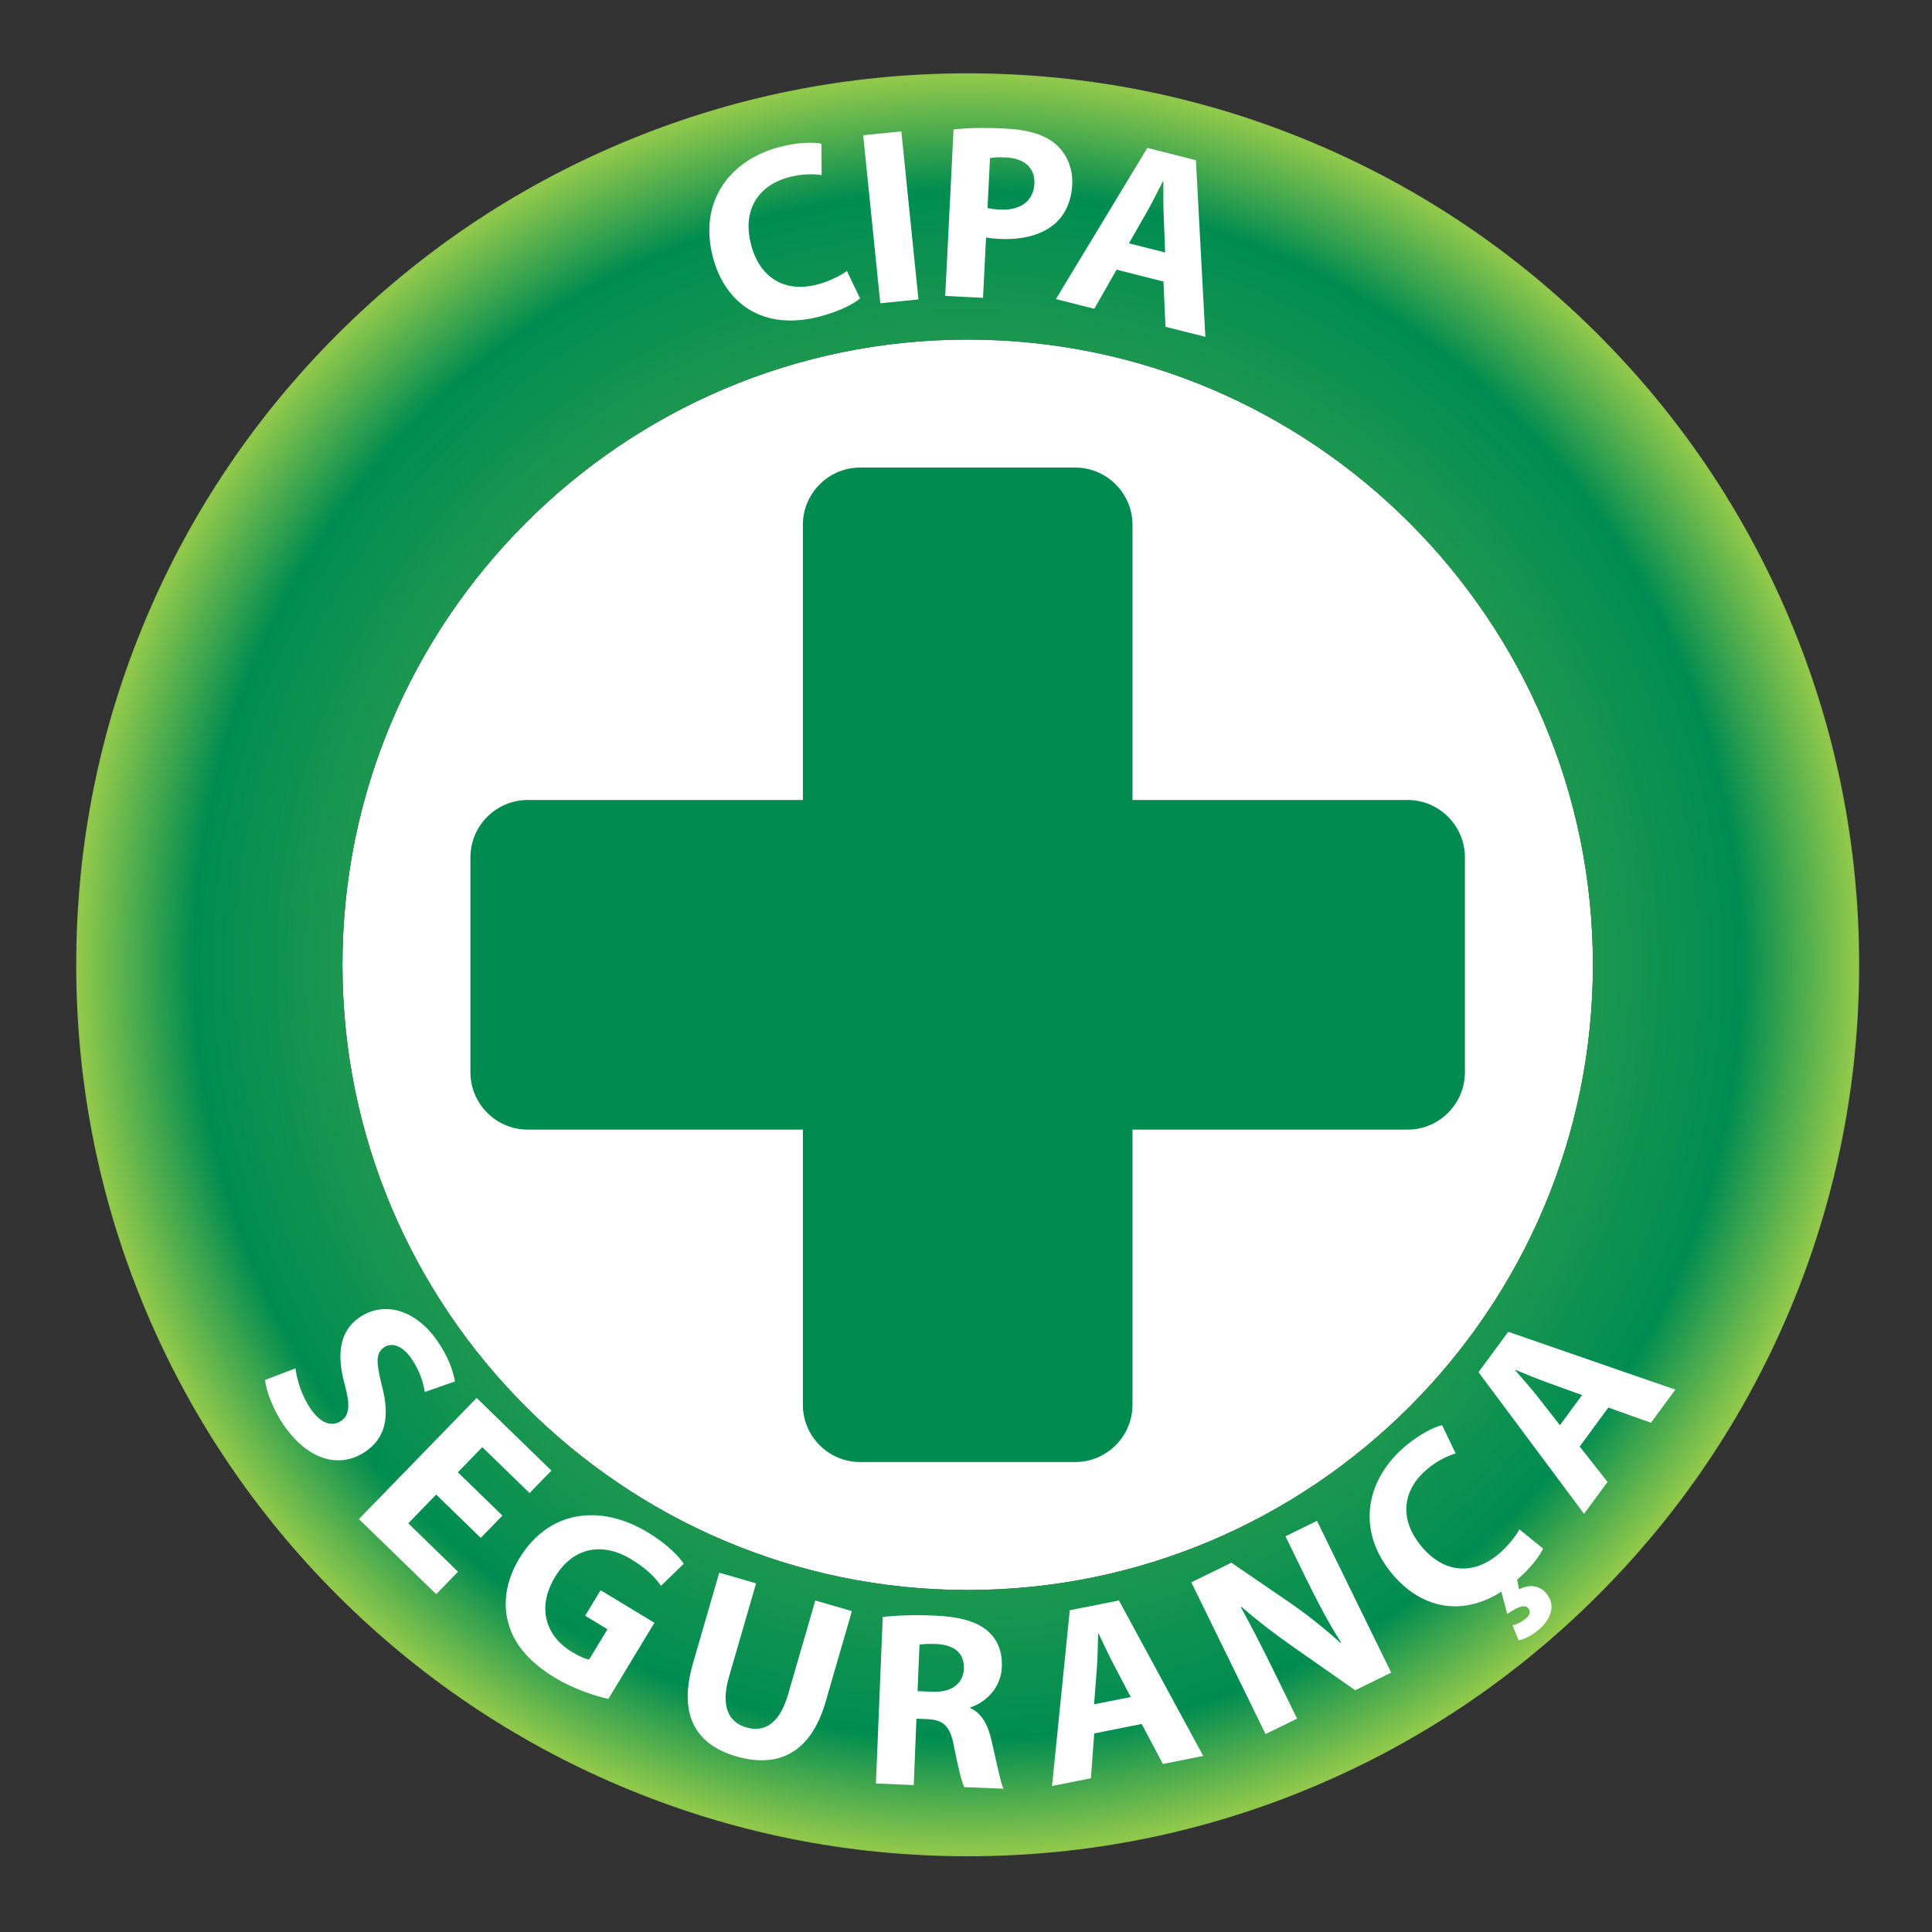 <?xml version="1.0" encoding="UTF-8" standalone="no"?>
<svg
   xmlns:dc="http://purl.org/dc/elements/1.1/"
   xmlns:cc="http://creativecommons.org/ns#"
   xmlns:rdf="http://www.w3.org/1999/02/22-rdf-syntax-ns#"
   xmlns:svg="http://www.w3.org/2000/svg"
   xmlns="http://www.w3.org/2000/svg"
   xml:space="preserve"
   height="255.794"
   width="255.795"
   version="1.1"
   id="svg2"><rect width="100%" height="100%" fill="#333333" stroke="none"/><defs
     id="defs6"><clipPath
       id="clipPath16"
       clipPathUnits="userSpaceOnUse"><path
         id="path18"
         d="m 0,623.626 870.236,0 L 870.236,0 0,0 0,623.626 Z" /></clipPath><clipPath
       id="clipPath28"
       clipPathUnits="userSpaceOnUse"><path
         id="path30"
         d="m 334.418,550.169 c -30.807,-13.03 -58.472,-31.681 -82.224,-55.433 l 0,0 c -23.751,-23.752 -42.401,-51.415 -55.432,-82.222 l 0,0 C 183.267,380.608 176.424,346.728 176.424,311.813 l 0,0 c 0,-34.915 6.843,-68.794 20.338,-100.7 l 0,0 c 13.031,-30.807 31.681,-58.471 55.432,-82.223 l 0,0 c 23.752,-23.752 51.417,-42.403 82.224,-55.433 l 0,0 C 366.323,59.962 400.204,53.12 435.118,53.12 l 0,0 c 34.915,0 68.796,6.842 100.701,20.337 l 0,0 c 30.807,13.03 58.471,31.681 82.222,55.433 l 0,0 c 23.753,23.752 42.403,51.416 55.433,82.223 l 0,0 c 13.495,31.906 20.338,65.785 20.338,100.7 l 0,0 c 0,34.915 -6.843,68.795 -20.338,100.701 l 0,0 c -13.03,30.807 -31.68,58.47 -55.433,82.222 l 0,0 c -23.751,23.752 -51.415,42.403 -82.222,55.433 l 0,0 c -31.905,13.495 -65.786,20.337 -100.701,20.337 l 0,0 c -34.914,0 -68.795,-6.842 -100.7,-20.337 M 253.686,311.813 c 0,100.042 81.39,181.432 181.432,181.432 l 0,0 c 100.043,0 181.432,-81.39 181.432,-181.432 l 0,0 c 0,-100.042 -81.389,-181.432 -181.432,-181.432 l 0,0 c -100.042,0 -181.432,81.39 -181.432,181.432" /></clipPath><radialGradient
       id="radialGradient36"
       spreadMethod="pad"
       gradientTransform="matrix(258.693,0,0,-258.693,435.118,311.813)"
       gradientUnits="userSpaceOnUse"
       r="1"
       cy="0"
       cx="0"
       fy="0"
       fx="0"><stop
         id="stop38"
         offset="0"
         style="stop-opacity:1;stop-color:#90c84b" /><stop
         id="stop40"
         offset="0.871"
         style="stop-opacity:1;stop-color:#008c51" /><stop
         id="stop42"
         offset="0.871"
         style="stop-opacity:1;stop-color:#008c51" /><stop
         id="stop44"
         offset="1"
         style="stop-opacity:1;stop-color:#90c84b" /></radialGradient><clipPath
       id="clipPath52"
       clipPathUnits="userSpaceOnUse"><path
         id="path54"
         d="m 0,623.626 870.236,0 L 870.236,0 0,0 0,623.626 Z" /></clipPath></defs><g
     transform="matrix(1.25,0,0,-1.25,-413.022,518.404)"
     id="g10"><g
       transform="matrix(0.365,0,0,0.365,274.095,198.721)"
       id="g4185"><g
         id="g12"><g
           id="g14"
           clip-path="url(#clipPath16)"><g
             id="g20"
             transform="translate(435.118,493.245)"><path
               d="m 0,0 c -100.042,0 -181.433,-81.39 -181.433,-181.432 0,-100.043 81.391,-181.432 181.433,-181.432 100.043,0 181.433,81.389 181.433,181.432 C 181.433,-81.39 100.043,0 0,0"
               style="fill:#ffffff;fill-opacity:1;fill-rule:evenodd;stroke:none"
               id="path22" /></g></g></g><g
         id="g24"><g
           id="g26"
           clip-path="url(#clipPath28)"><g
             id="g32"><g
               id="g34"><path
                 d="m 334.418,550.169 c -30.807,-13.03 -58.472,-31.681 -82.224,-55.433 l 0,0 c -23.751,-23.752 -42.401,-51.415 -55.432,-82.222 l 0,0 C 183.267,380.608 176.424,346.728 176.424,311.813 l 0,0 c 0,-34.915 6.843,-68.794 20.338,-100.7 l 0,0 c 13.031,-30.807 31.681,-58.471 55.432,-82.223 l 0,0 c 23.752,-23.752 51.417,-42.403 82.224,-55.433 l 0,0 C 366.323,59.962 400.204,53.12 435.118,53.12 l 0,0 c 34.915,0 68.796,6.842 100.701,20.337 l 0,0 c 30.807,13.03 58.471,31.681 82.222,55.433 l 0,0 c 23.753,23.752 42.403,51.416 55.433,82.223 l 0,0 c 13.495,31.906 20.338,65.785 20.338,100.7 l 0,0 c 0,34.915 -6.843,68.795 -20.338,100.701 l 0,0 c -13.03,30.807 -31.68,58.47 -55.433,82.222 l 0,0 c -23.751,23.752 -51.415,42.403 -82.222,55.433 l 0,0 c -31.905,13.495 -65.786,20.337 -100.701,20.337 l 0,0 c -34.914,0 -68.795,-6.842 -100.7,-20.337 M 253.686,311.813 c 0,100.042 81.39,181.432 181.432,181.432 l 0,0 c 100.043,0 181.432,-81.39 181.432,-181.432 l 0,0 c 0,-100.042 -81.389,-181.432 -181.432,-181.432 l 0,0 c -100.042,0 -181.432,81.39 -181.432,181.432"
                 style="fill:url(#radialGradient36);stroke:none"
                 id="path46" /></g></g></g></g><g
         id="g48"><g
           id="g50"
           clip-path="url(#clipPath52)"><g
             id="g56"
             transform="translate(403.907,456.109)"><path
               d="m 0,0 62.424,0 c 9.139,0 16.615,-7.474 16.615,-16.614 l 0,-79.856 79.854,0 c 9.138,0 16.613,-7.475 16.613,-16.614 l 0,-62.427 c 0,-9.139 -7.475,-16.614 -16.613,-16.614 l -79.854,0 0,-79.854 c 0,-9.139 -7.476,-16.614 -16.615,-16.614 l -62.424,0 c -9.141,0 -16.615,7.475 -16.615,16.614 l 0,79.854 -79.857,0 c -9.139,0 -16.613,7.475 -16.613,16.614 l 0,62.427 c 0,9.139 7.474,16.614 16.613,16.614 l 79.857,0 0,79.856 C -16.615,-7.474 -9.141,0 0,0"
               style="fill:#008c51;fill-opacity:1;fill-rule:evenodd;stroke:none"
               id="path58" /></g><g
             id="g60"
             transform="translate(403.894,505.194)"><path
               d="m 0,0 c -1.71,-1.503 -5.863,-3.725 -11.63,-5.243 -16.388,-4.315 -27.514,3.661 -31.069,17.165 -4.259,16.177 4.906,28.217 19.254,31.995 5.556,1.462 10.072,1.448 12.231,0.963 l 0.06,-9.084 c -2.421,0.34 -5.668,0.388 -9.466,-0.612 -8.51,-2.241 -13.77,-9.116 -10.992,-19.666 2.5,-9.495 9.7,-13.992 19.266,-11.474 3.235,0.852 6.637,2.5 8.525,3.9 L 0,0 Z"
               style="fill:#ffffff;fill-opacity:1;fill-rule:nonzero;stroke:none"
               id="path62" /></g><g
             id="g64"
             transform="translate(415.866,553.669)"><path
               d="M 0,0 4.963,-48.768 -6.107,-49.895 -11.07,-1.127 0,0 Z"
               style="fill:#ffffff;fill-opacity:1;fill-rule:nonzero;stroke:none"
               id="path66" /></g><g
             id="g68"
             transform="translate(440.875,531.441)"><path
               d="m 0,0 c 0.934,-0.265 2.093,-0.396 3.69,-0.475 5.884,-0.294 9.664,2.504 9.914,7.516 0.225,4.503 -2.764,7.347 -8.285,7.622 C 3.067,14.775 1.53,14.634 0.721,14.456 L 0,0 Z m -9.86,22.775 c 3.443,0.411 8.258,0.608 15.014,0.271 6.828,-0.341 11.63,-1.891 14.769,-4.669 3,-2.626 4.904,-6.798 4.665,-11.593 C 24.349,1.99 22.548,-1.998 19.505,-4.613 15.55,-7.984 9.877,-9.304 3.339,-8.978 c -1.452,0.073 -2.757,0.21 -3.766,0.407 l -0.873,-17.507 -10.969,0.547 2.409,48.306 z"
               style="fill:#ffffff;fill-opacity:1;fill-rule:nonzero;stroke:none"
               id="path70" /></g><g
             id="g72"
             transform="translate(492.415,518.523)"><path
               d="m 0,0 -0.415,10.832 c -0.134,3.034 -0.09,6.773 -0.083,9.772 L -0.639,20.64 C -2.056,17.998 -3.669,14.579 -5.14,12.025 L -10.507,2.653 0,0 Z m -14.088,-4.994 -6.466,-11.344 -11.141,2.814 26.528,43.859 14.104,-3.562 2.735,-51.249 -11.565,2.92 -0.586,13.125 -13.609,3.437 z"
               style="fill:#ffffff;fill-opacity:1;fill-rule:nonzero;stroke:none"
               id="path74" /></g><g
             id="g76"
             transform="translate(240.036,194.696)"><path
               d="m 0,0 c 0.44,-3.321 1.791,-7.959 4.479,-11.847 2.896,-4.187 6.162,-5.201 8.794,-3.381 2.512,1.738 2.624,4.645 1.007,10.691 -2.301,8.312 -1.612,15.244 4.25,19.298 6.879,4.758 16.114,2.656 22.692,-6.854 3.145,-4.547 4.505,-8.558 5.083,-11.695 l -8.764,-3.056 c -0.34,2.154 -1.189,5.811 -3.92,9.758 -2.73,3.948 -5.849,4.621 -7.942,3.173 -2.573,-1.778 -2.137,-4.838 -0.512,-11.406 2.292,-8.939 0.9,-14.854 -4.782,-18.785 -6.76,-4.674 -16.101,-3.442 -23.755,7.624 -3.185,4.606 -5.133,9.979 -5.449,13.121 L 0,0 Z"
               style="fill:#ffffff;fill-opacity:1;fill-rule:nonzero;stroke:none"
               id="path78" /></g><g
             id="g80"
             transform="translate(293.821,145.507)"><path
               d="M 0,0 -12.936,12.57 -21.045,4.225 -6.597,-9.814 -12.932,-16.335 -35.361,5.459 -1.2,40.615 20.499,19.53 14.163,13.011 0.445,26.341 -6.651,19.038 6.285,6.469 0,0 Z"
               style="fill:#ffffff;fill-opacity:1;fill-rule:nonzero;stroke:none"
               id="path82" /></g><g
             id="g84"
             transform="translate(330.845,98.78)"><path
               d="m 0,0 c -3.527,0.775 -9.893,2.759 -15.43,6.111 -7.653,4.632 -12.023,9.913 -13.62,15.982 -1.673,5.944 -0.474,12.7 3.317,18.821 8.5,13.899 23.462,15.724 37.212,7.399 5.413,-3.276 8.941,-6.857 10.392,-9.096 l -6.586,-6.385 c -1.7,2.389 -4.072,4.931 -8.676,7.718 -7.902,4.783 -16.587,3.92 -22.086,-5.164 -5.235,-8.649 -2.911,-17.028 4.867,-21.736 2.177,-1.318 4.07,-2.124 5.043,-2.202 l 5.31,8.773 -6.471,3.917 4.483,7.403 L 13.372,22.088 0,0 Z"
               style="fill:#ffffff;fill-opacity:1;fill-rule:nonzero;stroke:none"
               id="path86" /></g><g
             id="g88"
             transform="translate(373.714,132.314)"><path
               d="m 0,0 -7.852,-27.105 c -2.348,-8.104 -0.468,-13.117 4.981,-14.695 5.589,-1.619 9.796,1.403 12.204,9.716 l 7.853,27.105 10.618,-3.076 -7.65,-26.407 c -4.209,-14.53 -13.548,-19.321 -25.843,-15.76 -11.876,3.441 -16.959,12.032 -12.609,27.051 L -10.688,3.097 0,0 Z"
               style="fill:#ffffff;fill-opacity:1;fill-rule:nonzero;stroke:none"
               id="path90" /></g><g
             id="g92"
             transform="translate(420.578,101.034)"><path
               d="m 0,0 4.36,-0.178 c 5.523,-0.226 8.906,2.402 9.081,6.69 0.184,4.505 -2.775,6.883 -7.859,7.163 -2.689,0.11 -4.224,-0.046 -5.029,-0.158 L 0,0 Z m -10.111,21.522 c 3.584,0.436 8.907,0.656 14.793,0.415 7.267,-0.297 12.31,-1.595 15.684,-4.5 2.812,-2.444 4.271,-5.924 4.087,-10.43 C 24.197,0.758 19.589,-3.349 15.312,-4.702 L 15.303,-4.92 c 3.359,-1.52 5.114,-4.868 6.166,-9.424 1.3,-5.585 2.565,-12.043 3.432,-13.97 l -11.337,0.463 c -0.742,1.414 -1.742,5.457 -2.948,11.549 -1.059,6.157 -3.098,7.915 -7.6,8.172 l -3.343,0.137 -0.787,-19.258 -10.973,0.449 1.976,48.324 z"
               style="fill:#ffffff;fill-opacity:1;fill-rule:nonzero;stroke:none"
               id="path94" /></g><g
             id="g96"
             transform="translate(482.429,99.327)"><path
               d="m 0,0 -5.022,9.606 c -1.423,2.683 -2.988,6.081 -4.268,8.792 L -9.433,18.37 C -9.579,15.374 -9.569,11.595 -9.802,8.657 L -10.629,-2.11 0,0 Z m -10.584,-10.555 -0.973,-13.021 -11.271,-2.238 5.146,50.998 14.267,2.834 24.459,-45.12 -11.699,-2.323 -6.16,11.605 -13.769,-2.735 z"
               style="fill:#ffffff;fill-opacity:1;fill-rule:nonzero;stroke:none"
               id="path98" /></g><g
             id="g100"
             transform="translate(521.562,88.581)"><path
               d="M 0,0 -21.54,44.034 -9.91,49.723 7.13,38.061 C 12.013,34.699 17.31,30.49 21.698,26.483 l 0.197,0.096 c -3.498,5.495 -6.602,11.345 -9.83,17.943 L 5.77,57.393 14.916,61.867 36.456,17.832 26.003,12.719 8.285,25.104 C 3.371,28.53 -2.284,32.808 -6.965,36.914 L -7.129,36.753 C -4.023,31.066 -0.856,24.924 2.659,17.736 L 9.146,4.474 0,0 Z"
               style="fill:#ffffff;fill-opacity:1;fill-rule:nonzero;stroke:none"
               id="path102" /></g><g
             id="g104"
             transform="translate(602.079,142.415)"><path
               d="m 0,0 c -0.84,-1.94 -3.37,-5.487 -7.502,-9.05 l 0.531,-2.782 c 2.594,1.321 5.703,1.463 7.902,-1.155 3.225,-3.844 0.847,-8.025 -2.328,-10.69 -1.671,-1.402 -3.79,-2.611 -5.679,-2.962 l -1.785,4.389 c 1.256,0.2 2.771,0.997 3.774,1.839 1.114,0.934 1.679,2.073 0.837,3.075 -0.936,1.114 -2.731,0.652 -6.132,-1.632 l -1.708,6.447 c -11.753,-7.491 -23.477,-4.608 -31.613,5.085 -10.754,12.813 -7.602,27.612 3.763,37.15 4.4,3.693 8.491,5.608 10.649,6.091 l 3.931,-8.191 c -2.335,-0.725 -5.291,-2.067 -8.299,-4.592 -6.741,-5.658 -8.565,-14.119 -1.552,-22.475 6.313,-7.521 14.743,-8.516 22.319,-2.156 2.563,2.15 4.937,5.091 6.047,7.163 L 0,0 Z"
               style="fill:#ffffff;fill-opacity:1;fill-rule:nonzero;stroke:none"
               id="path106" /></g><g
             id="g108"
             transform="translate(613.404,186.946)"><path
               d="m 0,0 -10.19,3.697 c -2.861,1.02 -6.308,2.47 -9.082,3.607 l -0.087,-0.117 c 1.914,-2.309 4.471,-5.091 6.284,-7.416 L -6.418,-8.732 0,0 Z M -0.685,-14.932 7.388,-25.196 0.582,-34.456 -30.046,6.646 -21.432,18.368 27.07,1.587 20.007,-8.024 7.629,-3.621 -0.685,-14.932 Z"
               style="fill:#ffffff;fill-opacity:1;fill-rule:nonzero;stroke:none"
               id="path110" /></g></g></g></g></g></svg>